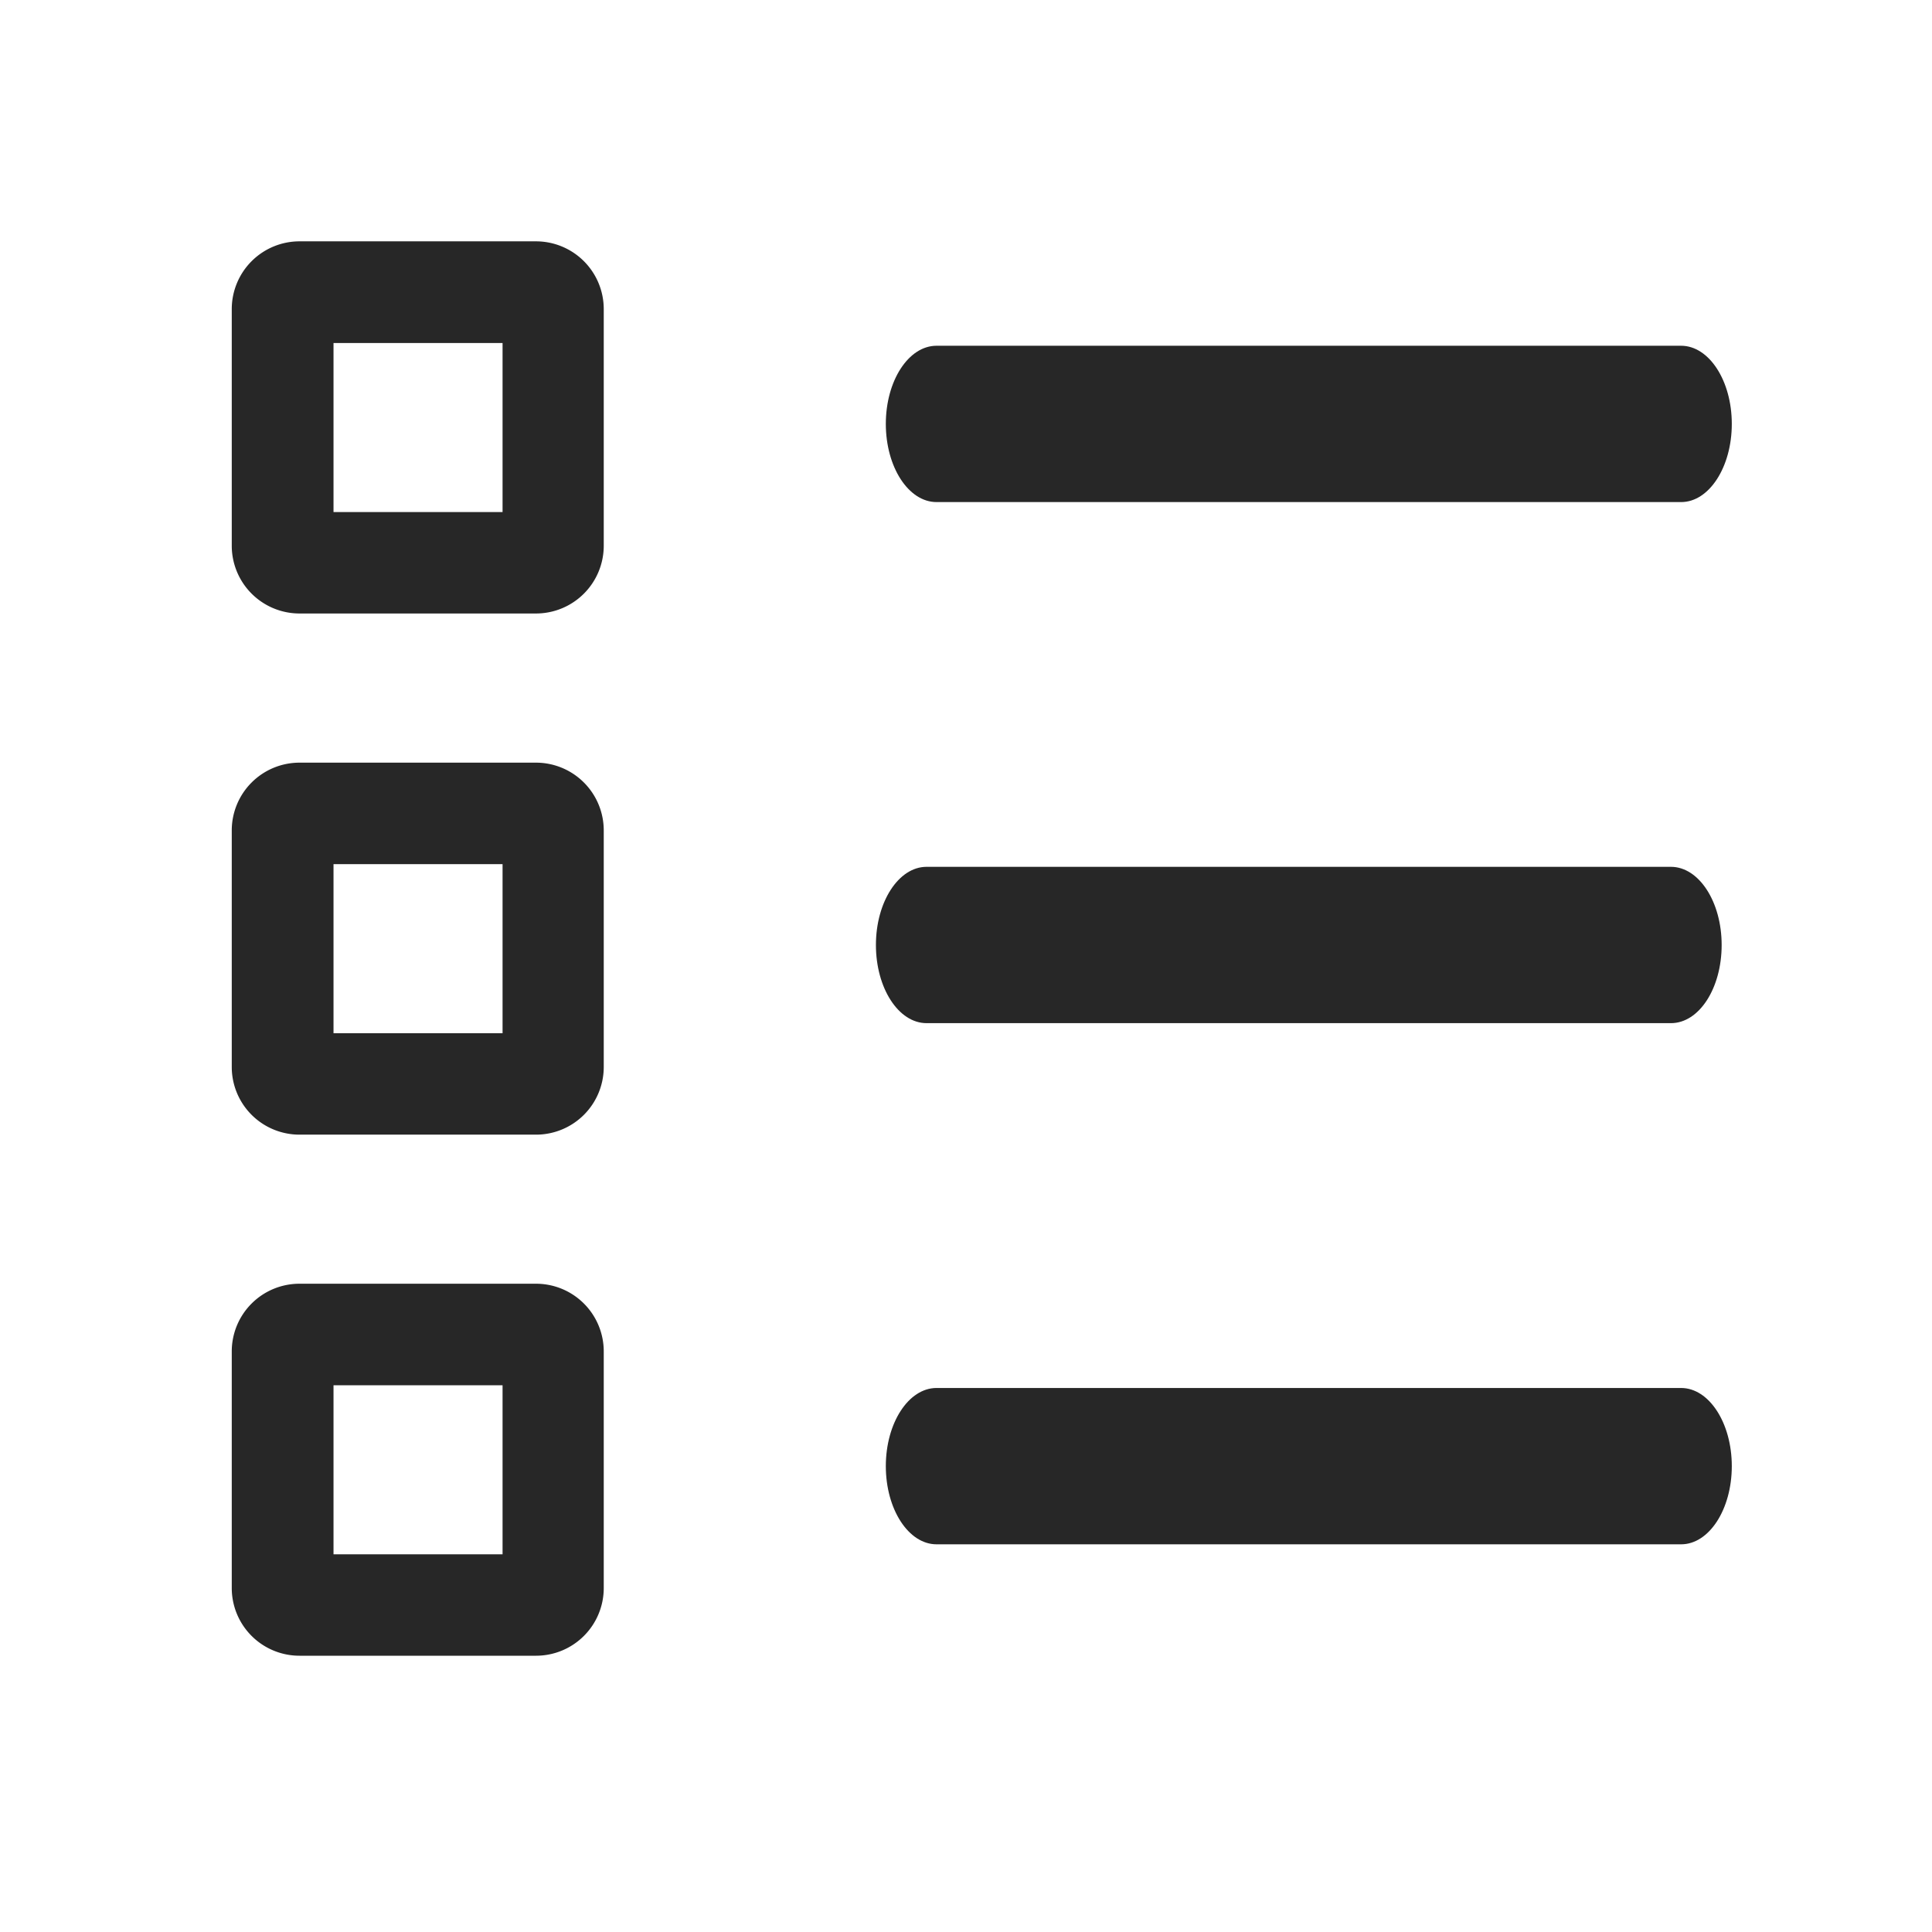 <svg xmlns="http://www.w3.org/2000/svg" width="24" height="24" viewBox="0 0 24 24">
    <defs>
        <style>
            .cls-1{fill:none}.cls-2{clip-path:url(#clip-path)}.cls-3{fill:#272727 }
        </style>
        <clipPath id="clip-path">
            <path d="M0 0h24v24H0z" class="cls-1"/>
        </clipPath>
    </defs>
    <g id="Pipeline_1" class="cls-2" data-name="Pipeline – 1">
        <g id="Group_1076" data-name="Group 1076" transform="translate(2.879 3)">
            <path id="Path_430" d="M3.817 4.983H.876a.842.842 0 0 1-.84-.84V1.2a.842.842 0 0 1 .84-.84h2.941a.842.842 0 0 1 .84.84v2.943a.842.842 0 0 1-.84.84zM1.3 3.723h2.1v-2.1H1.3z" class="cls-3" data-name="Path 430" transform="translate(-.036 -.362)"/>
            <path id="Path_431" d="M3.817 13.266H.876a.841.841 0 0 1-.84-.84V9.485a.842.842 0 0 1 .84-.84h2.941a.842.842 0 0 1 .84.84v2.941a.841.841 0 0 1-.84.84zM1.3 12.006h2.1v-2.1H1.3z" class="cls-3" data-name="Path 431" transform="translate(-.036 -2.171)"/>
            <path id="Path_432" d="M3.817 21.549H.876a.841.841 0 0 1-.84-.84v-2.941a.841.841 0 0 1 .84-.84h2.941a.841.841 0 0 1 .84.84v2.941a.841.841 0 0 1-.84.84zM1.3 20.289h2.1v-2.1H1.3z" class="cls-3" data-name="Path 432" transform="translate(-.036 -3.981)"/>
            <path id="Path_433" d="M18.583 4.744h-9.25c-.348 0-.63-.435-.63-.971s.282-.971.63-.971h9.249c.348 0 .63.435.63.971s-.282.971-.629.971z" class="cls-3" data-name="Path 433" transform="translate(-.578 -1.507)"/>
            <path id="Path_434" d="M18.4 13.027H9.153c-.348 0-.629-.435-.629-.971s.282-.971.629-.971H18.4c.348 0 .63.435.63.971s-.279.971-.63.971z" class="cls-3" data-name="Path 434" transform="translate(-.522 -3.317)"/>
            <path id="Path_435" d="M18.583 21.31h-9.25c-.348 0-.63-.435-.63-.971s.282-.971.63-.971h9.249c.348 0 .63.435.63.971s-.282.971-.629.971z" class="cls-3" data-name="Path 435" transform="translate(-.578 -5.126)"/>
        </g>
        <path id="Rectangle_936" d="M0 0h24v24H0z" class="cls-1" data-name="Rectangle 936"/>
    </g>
</svg>
